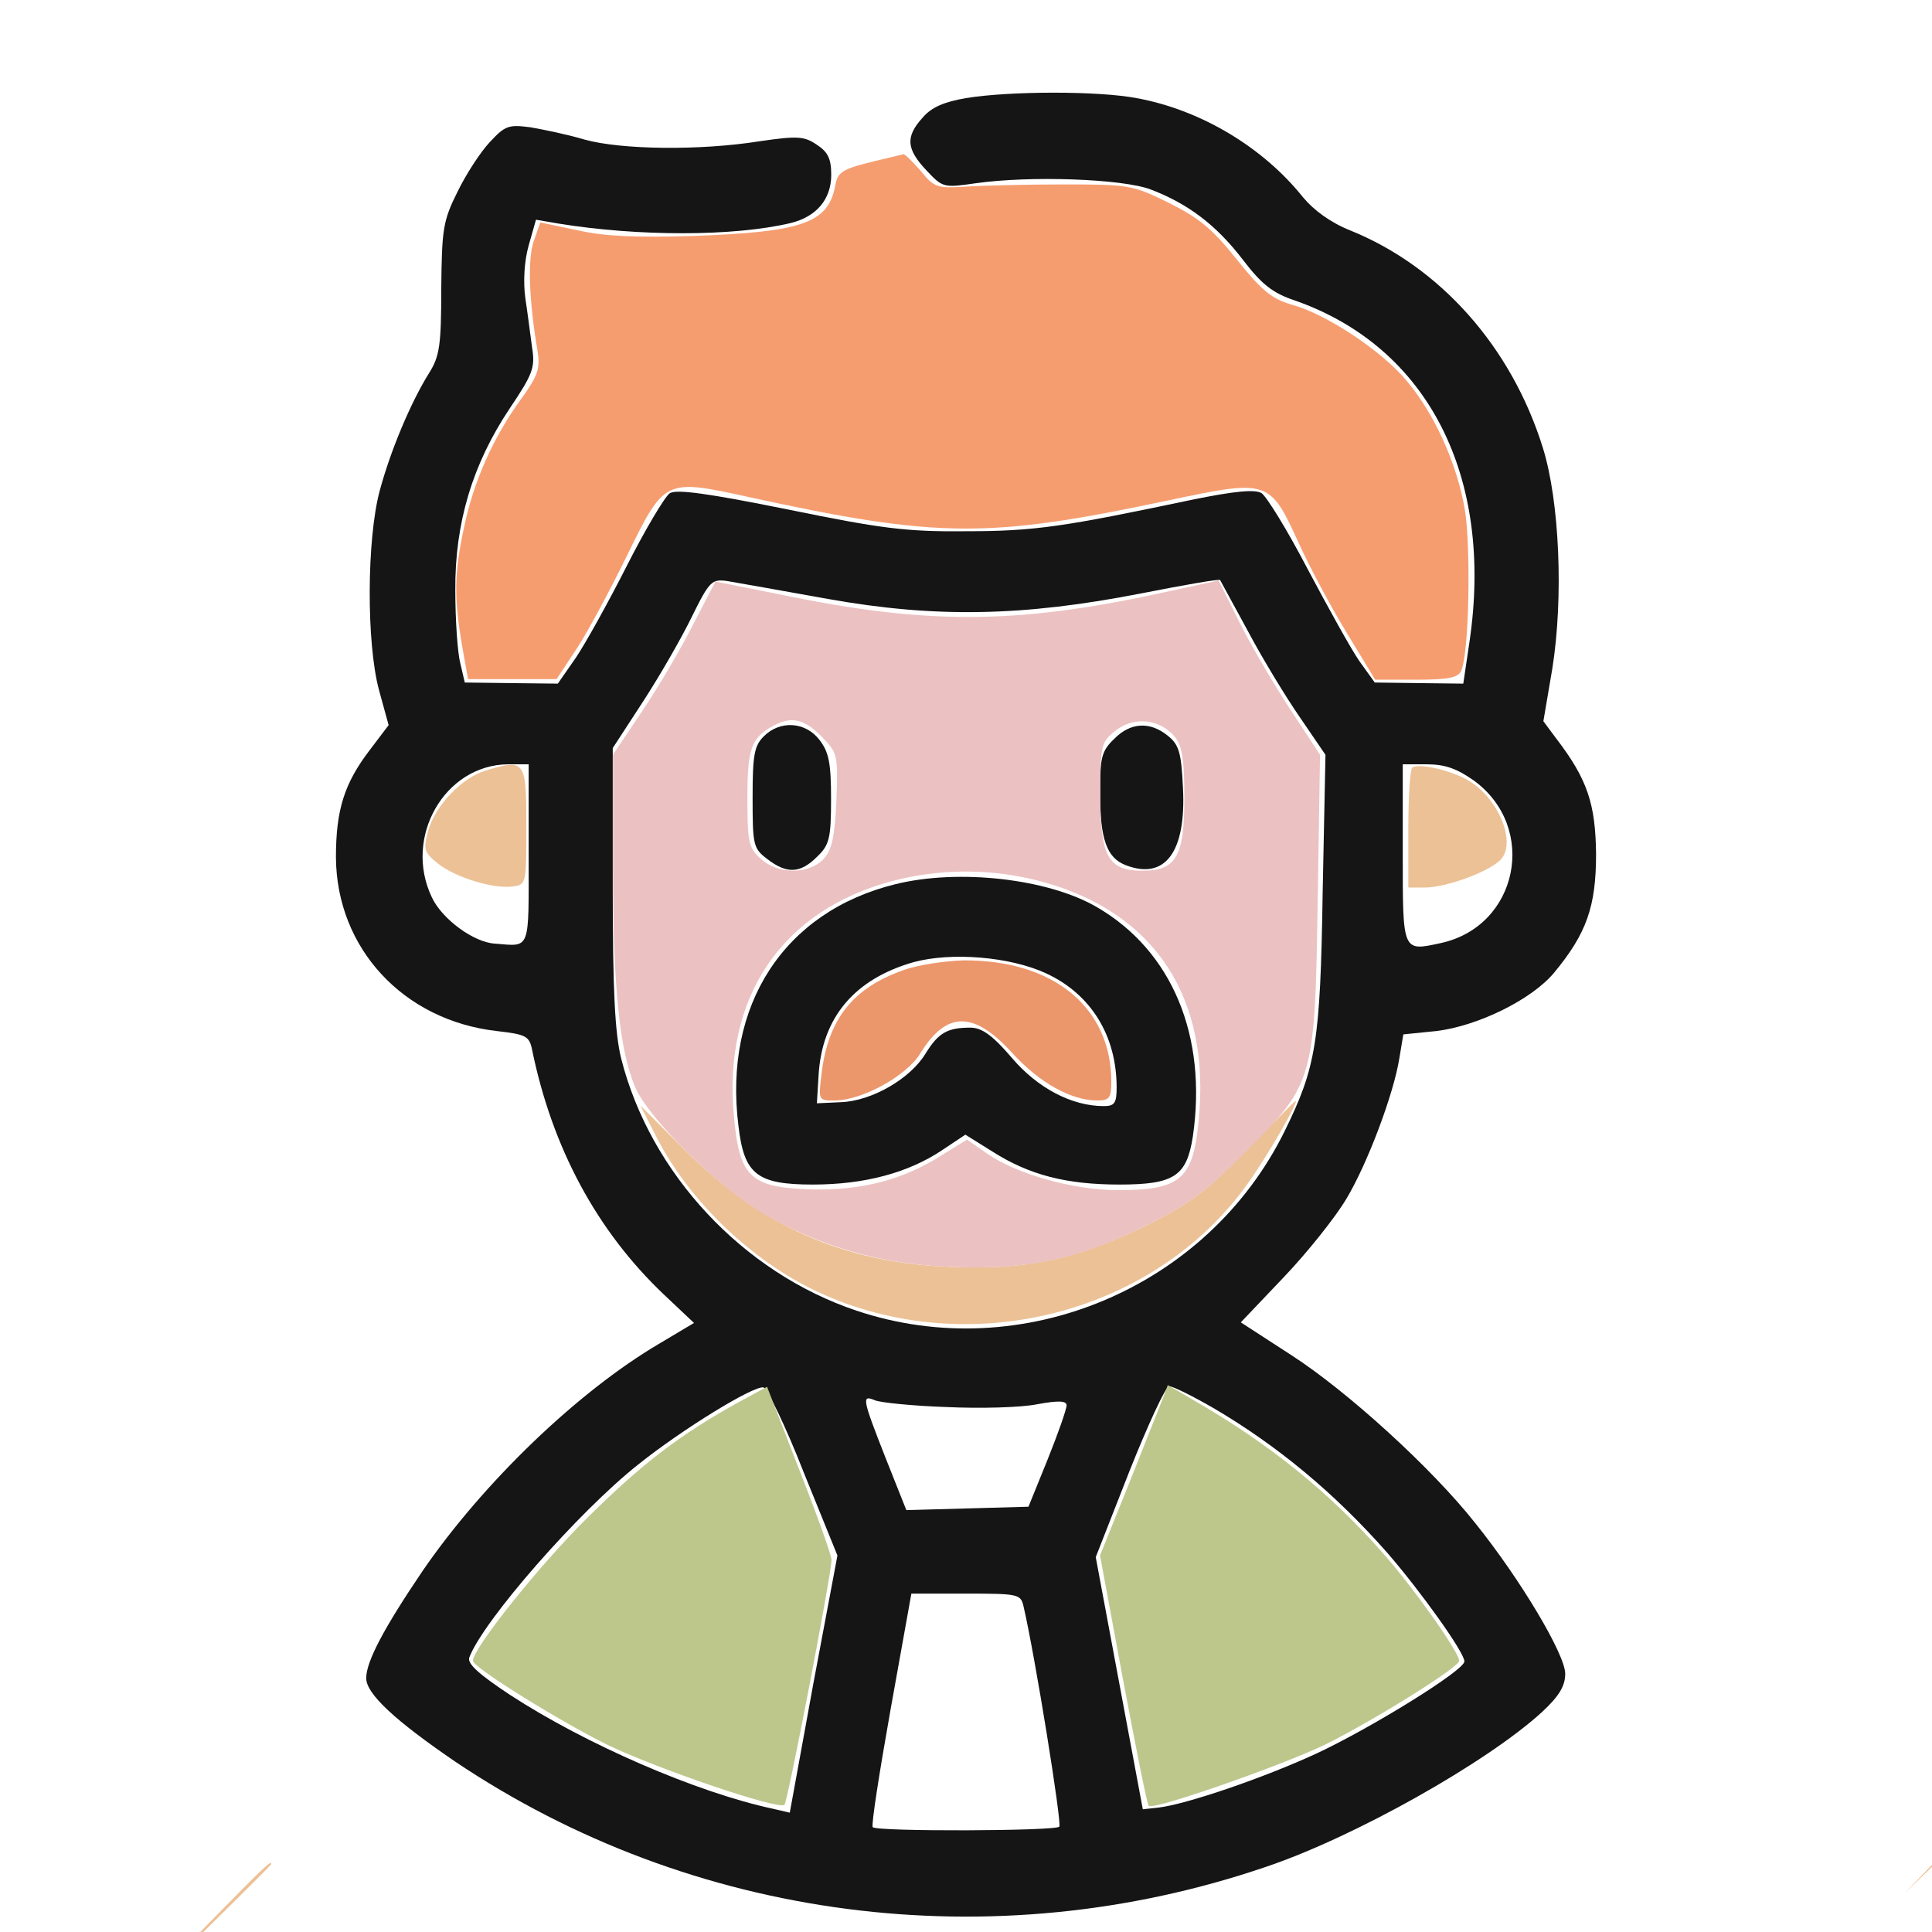 <svg width="33" height="33" viewBox="0 0 33 33" fill="none" xmlns="http://www.w3.org/2000/svg">
<g clip-path="url(#clip0_4976_19339)">
<path d="M16.495 1.676C16.122 1.743 15.912 1.829 15.758 2.011C15.462 2.337 15.481 2.547 15.825 2.911C16.103 3.208 16.122 3.208 16.658 3.131C17.596 2.997 19.175 3.054 19.654 3.236C20.285 3.476 20.773 3.839 21.233 4.442C21.548 4.854 21.74 5.007 22.113 5.131C24.391 5.926 25.52 8.136 25.099 10.969L24.994 11.677L24.238 11.668L23.482 11.658L23.214 11.285C23.07 11.074 22.678 10.366 22.333 9.715C21.989 9.055 21.635 8.481 21.548 8.423C21.434 8.356 21.099 8.385 20.352 8.538C18.17 8.998 17.672 9.074 16.495 9.074C15.471 9.084 15.041 9.026 13.452 8.701C12.074 8.423 11.567 8.356 11.442 8.423C11.356 8.481 11.021 9.045 10.705 9.668C10.389 10.29 9.997 10.998 9.834 11.237L9.528 11.677L8.734 11.668L7.939 11.658L7.863 11.333C7.815 11.151 7.777 10.586 7.777 10.089C7.767 8.931 8.073 7.926 8.705 6.978C9.097 6.395 9.145 6.28 9.088 5.935C9.059 5.715 9.011 5.342 8.973 5.093C8.935 4.815 8.954 4.461 9.03 4.193L9.155 3.753L9.547 3.82C10.906 4.04 12.533 4.04 13.5 3.811C13.94 3.705 14.198 3.409 14.198 2.987C14.198 2.71 14.141 2.595 13.95 2.471C13.739 2.327 13.624 2.318 12.973 2.413C11.949 2.576 10.61 2.557 9.988 2.385C9.7 2.298 9.279 2.212 9.059 2.174C8.686 2.126 8.629 2.145 8.37 2.423C8.207 2.595 7.959 2.978 7.815 3.275C7.566 3.772 7.547 3.916 7.537 4.93C7.537 5.897 7.509 6.088 7.327 6.375C7.011 6.883 6.667 7.706 6.485 8.385C6.265 9.208 6.255 10.979 6.475 11.792L6.638 12.386L6.312 12.816C5.882 13.381 5.738 13.831 5.738 14.644C5.748 16.195 6.887 17.429 8.485 17.611C8.983 17.668 9.04 17.697 9.088 17.927C9.432 19.611 10.198 21.027 11.337 22.109L11.854 22.597L11.26 22.951C9.863 23.774 8.255 25.325 7.222 26.827C6.561 27.803 6.255 28.378 6.255 28.665C6.255 28.933 6.753 29.392 7.777 30.091C11.825 32.809 16.955 33.478 21.615 31.89C23.128 31.383 25.405 30.1 26.343 29.239C26.63 28.971 26.735 28.799 26.735 28.588C26.735 28.263 25.98 26.99 25.204 26.023C24.458 25.076 23.013 23.765 22.065 23.152L21.194 22.587L21.931 21.812C22.333 21.391 22.812 20.788 22.994 20.482C23.357 19.879 23.807 18.683 23.903 18.07L23.97 17.668L24.534 17.611C25.243 17.525 26.161 17.075 26.544 16.616C27.099 15.946 27.262 15.486 27.262 14.587C27.252 13.735 27.118 13.314 26.582 12.615L26.362 12.319L26.515 11.419C26.707 10.213 26.64 8.567 26.353 7.648C25.817 5.926 24.601 4.557 23.061 3.935C22.726 3.801 22.439 3.59 22.257 3.37C21.577 2.519 20.515 1.877 19.414 1.676C18.764 1.552 17.261 1.552 16.495 1.676ZM14.151 10.232C15.979 10.558 17.481 10.529 19.491 10.136C20.218 9.993 20.821 9.888 20.84 9.907C20.85 9.926 21.07 10.328 21.319 10.787C21.568 11.256 21.97 11.917 22.209 12.261L22.64 12.893L22.592 15.247C22.553 17.812 22.477 18.233 21.941 19.324C20.62 22.004 17.452 23.334 14.629 22.387C12.686 21.736 11.107 20.042 10.61 18.08C10.504 17.649 10.466 16.941 10.466 15.142V12.778L10.983 11.984C11.27 11.543 11.643 10.893 11.815 10.539C12.122 9.916 12.16 9.888 12.428 9.926C12.591 9.955 13.366 10.089 14.151 10.232ZM9.03 14.587C9.03 16.262 9.069 16.166 8.456 16.118C8.093 16.099 7.547 15.697 7.375 15.324C6.887 14.3 7.595 13.065 8.676 13.055H9.03V14.587ZM25.176 13.333C26.276 14.137 25.932 15.821 24.611 16.108C23.951 16.252 23.96 16.271 23.96 14.577V13.055H24.372C24.688 13.055 24.889 13.132 25.176 13.333ZM13.729 25.152L14.304 26.569L13.892 28.76L13.49 30.962L13.203 30.895C11.902 30.617 10.007 29.794 8.715 28.952C8.179 28.598 7.978 28.416 8.016 28.311C8.255 27.679 9.882 25.822 10.897 25.018C11.662 24.406 12.868 23.669 13.04 23.698C13.107 23.717 13.423 24.368 13.729 25.152ZM20.744 24.061C21.816 24.693 22.793 25.497 23.702 26.53C24.266 27.181 25.013 28.224 25.013 28.378C25.013 28.531 23.434 29.507 22.496 29.947C21.587 30.368 20.266 30.818 19.788 30.875L19.52 30.904L19.118 28.751L18.716 26.597L19.29 25.133C19.606 24.339 19.912 23.678 19.969 23.678C20.036 23.678 20.381 23.851 20.744 24.061ZM16.16 24.033C16.744 24.061 17.443 24.042 17.72 23.985C18.084 23.918 18.218 23.927 18.218 24.004C18.218 24.071 18.074 24.482 17.893 24.932L17.567 25.736L16.524 25.765L15.481 25.794L15.127 24.904C14.725 23.88 14.715 23.822 14.945 23.918C15.031 23.956 15.586 24.014 16.16 24.033ZM17.481 27.43C17.682 28.291 18.141 31.153 18.094 31.201C18.027 31.277 14.983 31.287 14.907 31.21C14.878 31.182 15.021 30.272 15.213 29.191L15.567 27.22H16.505C17.385 27.22 17.433 27.229 17.481 27.43Z" fill="#151515"/>
<path d="M13.047 12.576C12.884 12.739 12.855 12.892 12.855 13.619C12.855 14.433 12.865 14.49 13.104 14.672C13.439 14.931 13.669 14.921 13.956 14.634C14.167 14.433 14.195 14.318 14.195 13.648C14.195 13.026 14.157 12.844 13.994 12.634C13.755 12.327 13.324 12.299 13.047 12.576Z" fill="#151515"/>
<path d="M19.028 12.624C18.818 12.825 18.789 12.94 18.789 13.524C18.789 14.337 18.904 14.653 19.229 14.778C19.899 15.036 20.263 14.557 20.206 13.457C20.177 12.854 20.139 12.72 19.947 12.567C19.641 12.318 19.306 12.337 19.028 12.624Z" fill="#151515"/>
<path d="M15.293 15.103C13.389 15.572 12.355 17.17 12.613 19.228C12.709 20.061 12.929 20.233 13.886 20.233C14.767 20.233 15.513 20.032 16.087 19.649L16.489 19.381L16.949 19.668C17.58 20.07 18.212 20.233 19.121 20.233C20.059 20.233 20.27 20.089 20.375 19.41C20.624 17.697 20.021 16.242 18.738 15.496C17.906 15.008 16.375 14.835 15.293 15.103ZM17.867 16.625C18.633 16.979 19.073 17.687 19.073 18.577C19.073 18.845 19.035 18.893 18.853 18.893C18.308 18.893 17.724 18.587 17.284 18.07C16.949 17.678 16.767 17.553 16.576 17.553C16.183 17.553 16.03 17.639 15.81 17.994C15.552 18.424 14.891 18.807 14.365 18.826L13.953 18.845L13.982 18.367C14.039 17.381 14.595 16.721 15.609 16.433C16.25 16.261 17.245 16.338 17.867 16.625Z" fill="#151515"/>
<path d="M15.201 2.69C14.378 2.882 14.311 2.91 14.263 3.188C14.139 3.81 13.698 3.963 11.851 4.03C10.875 4.059 10.339 4.04 9.87 3.934L9.229 3.8L9.114 4.126C9.009 4.442 9.038 5.15 9.181 5.992C9.229 6.298 9.191 6.413 8.894 6.825C8.435 7.456 8.09 8.212 7.927 9.007C7.755 9.791 7.755 10.213 7.889 11.007L7.994 11.6H8.75H9.507L9.861 11.064C10.052 10.768 10.425 10.069 10.693 9.524C11.354 8.174 11.344 8.174 12.789 8.49C16.034 9.198 16.885 9.198 19.957 8.547C21.67 8.184 21.689 8.193 22.187 9.284C22.369 9.686 22.733 10.366 23.001 10.806L23.489 11.61H24.197C24.762 11.61 24.915 11.572 24.963 11.447C25.096 11.103 25.125 9.342 25.02 8.7C24.886 7.916 24.494 7.045 24.006 6.48C23.584 5.983 22.646 5.36 22.072 5.207C21.718 5.102 21.555 4.968 21.125 4.432C20.713 3.915 20.484 3.724 19.967 3.466C19.345 3.159 19.278 3.15 18.168 3.15C17.536 3.15 16.78 3.169 16.493 3.188C16.014 3.217 15.957 3.207 15.727 2.92C15.584 2.757 15.459 2.633 15.431 2.633C15.411 2.642 15.306 2.662 15.201 2.69Z" fill="#F69D70"/>
<path d="M15.441 16.567C14.57 16.873 14.149 17.4 14.034 18.328C13.977 18.797 13.977 18.797 14.254 18.797C14.723 18.797 15.489 18.376 15.719 17.993C16.168 17.266 16.628 17.266 17.279 17.974C17.747 18.491 18.293 18.797 18.743 18.797C18.953 18.797 18.982 18.749 18.982 18.481C18.982 17.208 17.996 16.395 16.456 16.404C16.13 16.414 15.68 16.481 15.441 16.567Z" fill="#EC966B"/>
<path d="M8.301 13.16C7.889 13.284 7.44 13.753 7.315 14.184C7.229 14.509 7.239 14.557 7.478 14.748C7.775 14.988 8.435 15.189 8.76 15.141C8.99 15.112 8.99 15.093 8.99 14.107C8.99 12.988 8.971 12.959 8.301 13.16Z" fill="#ECC196"/>
<path d="M24.122 13.112C24.083 13.15 24.055 13.629 24.055 14.174V15.16H24.332C24.686 15.16 25.385 14.911 25.615 14.701C25.93 14.414 25.586 13.591 25.031 13.303C24.696 13.131 24.208 13.036 24.122 13.112Z" fill="#ECC196"/>
<path d="M21.283 19.658C20.594 20.357 20.326 20.558 19.56 20.941C18.383 21.515 17.522 21.697 16.211 21.639C14.392 21.563 12.995 20.941 11.684 19.629L10.938 18.883L11.196 19.39C11.732 20.452 12.737 21.448 13.837 22.003C16.412 23.285 19.694 22.5 21.321 20.204C21.675 19.706 22.211 18.768 22.125 18.806C22.106 18.816 21.733 19.199 21.283 19.658Z" fill="#ECC196"/>
<path d="M33.297 31.544L32.531 32.339L33.326 31.573C34.053 30.865 34.158 30.76 34.082 30.76C34.072 30.76 33.718 31.114 33.297 31.544Z" fill="#ECC196"/>
<path d="M3.533 32.884L2.48 33.966L3.562 32.913C4.146 32.339 4.634 31.851 4.634 31.841C4.634 31.765 4.509 31.889 3.533 32.884Z" fill="#ECC196"/>
<path d="M11.847 10.652C11.646 11.054 11.254 11.724 10.976 12.136L10.469 12.892V14.787C10.469 16.863 10.584 17.954 10.852 18.576C11.091 19.122 12.277 20.29 13.053 20.739C14.019 21.294 15.034 21.591 16.211 21.639C17.522 21.696 18.383 21.524 19.561 20.94C20.317 20.567 20.604 20.347 21.283 19.668C22.441 18.509 22.46 18.452 22.508 15.342L22.547 12.892L22.02 12.088C21.733 11.648 21.341 10.978 21.159 10.604L20.814 9.915L20.02 10.088C17.493 10.652 15.962 10.681 13.569 10.203L12.22 9.934L11.847 10.652ZM14.029 12.576C14.306 12.863 14.316 12.882 14.287 13.667C14.259 14.289 14.211 14.519 14.067 14.672C13.818 14.94 13.282 14.94 12.986 14.662C12.785 14.48 12.766 14.366 12.766 13.629C12.766 12.786 12.833 12.605 13.196 12.404C13.512 12.231 13.723 12.27 14.029 12.576ZM20.068 12.585C20.192 12.748 20.23 12.968 20.23 13.638C20.23 14.633 20.087 14.873 19.513 14.873C18.929 14.873 18.795 14.633 18.795 13.59C18.795 12.719 18.805 12.681 19.053 12.48C19.369 12.231 19.809 12.279 20.068 12.585ZM17.627 15.016C19.608 15.485 20.632 16.892 20.489 18.959C20.403 20.136 20.211 20.328 19.092 20.328C18.335 20.328 17.378 20.06 16.862 19.706L16.517 19.466L15.972 19.802C15.311 20.194 14.584 20.357 13.694 20.309C12.804 20.261 12.622 20.06 12.536 19.065C12.345 17.026 13.359 15.543 15.254 15.045C16.029 14.844 16.843 14.835 17.627 15.016Z" fill="#ECC1C1"/>
<path d="M12.624 23.946C11.619 24.501 10.968 24.998 10.03 25.927C9.207 26.74 8.078 28.157 8.078 28.367C8.078 28.482 9.562 29.401 10.375 29.803C11.227 30.214 13.303 30.922 13.399 30.827C13.457 30.769 14.203 26.884 14.203 26.644C14.203 26.568 13.954 25.869 13.648 25.094L13.102 23.687L12.624 23.946Z" fill="#BDC78C"/>
<path d="M19.861 23.889C19.813 24.003 19.555 24.664 19.287 25.334L18.789 26.568L19.181 28.683C19.402 29.851 19.593 30.827 19.622 30.846C19.698 30.923 21.842 30.176 22.627 29.803C23.44 29.401 24.924 28.482 24.924 28.367C24.924 28.224 24.148 27.123 23.622 26.53C22.713 25.496 21.698 24.673 20.406 23.927L19.947 23.659L19.861 23.889Z" fill="#BDC78C"/>
</g>
<defs>
<clipPath id="clip0_4976_19339">
<rect width="33" height="33" fill="white"/>
</clipPath>
</defs>
</svg>

